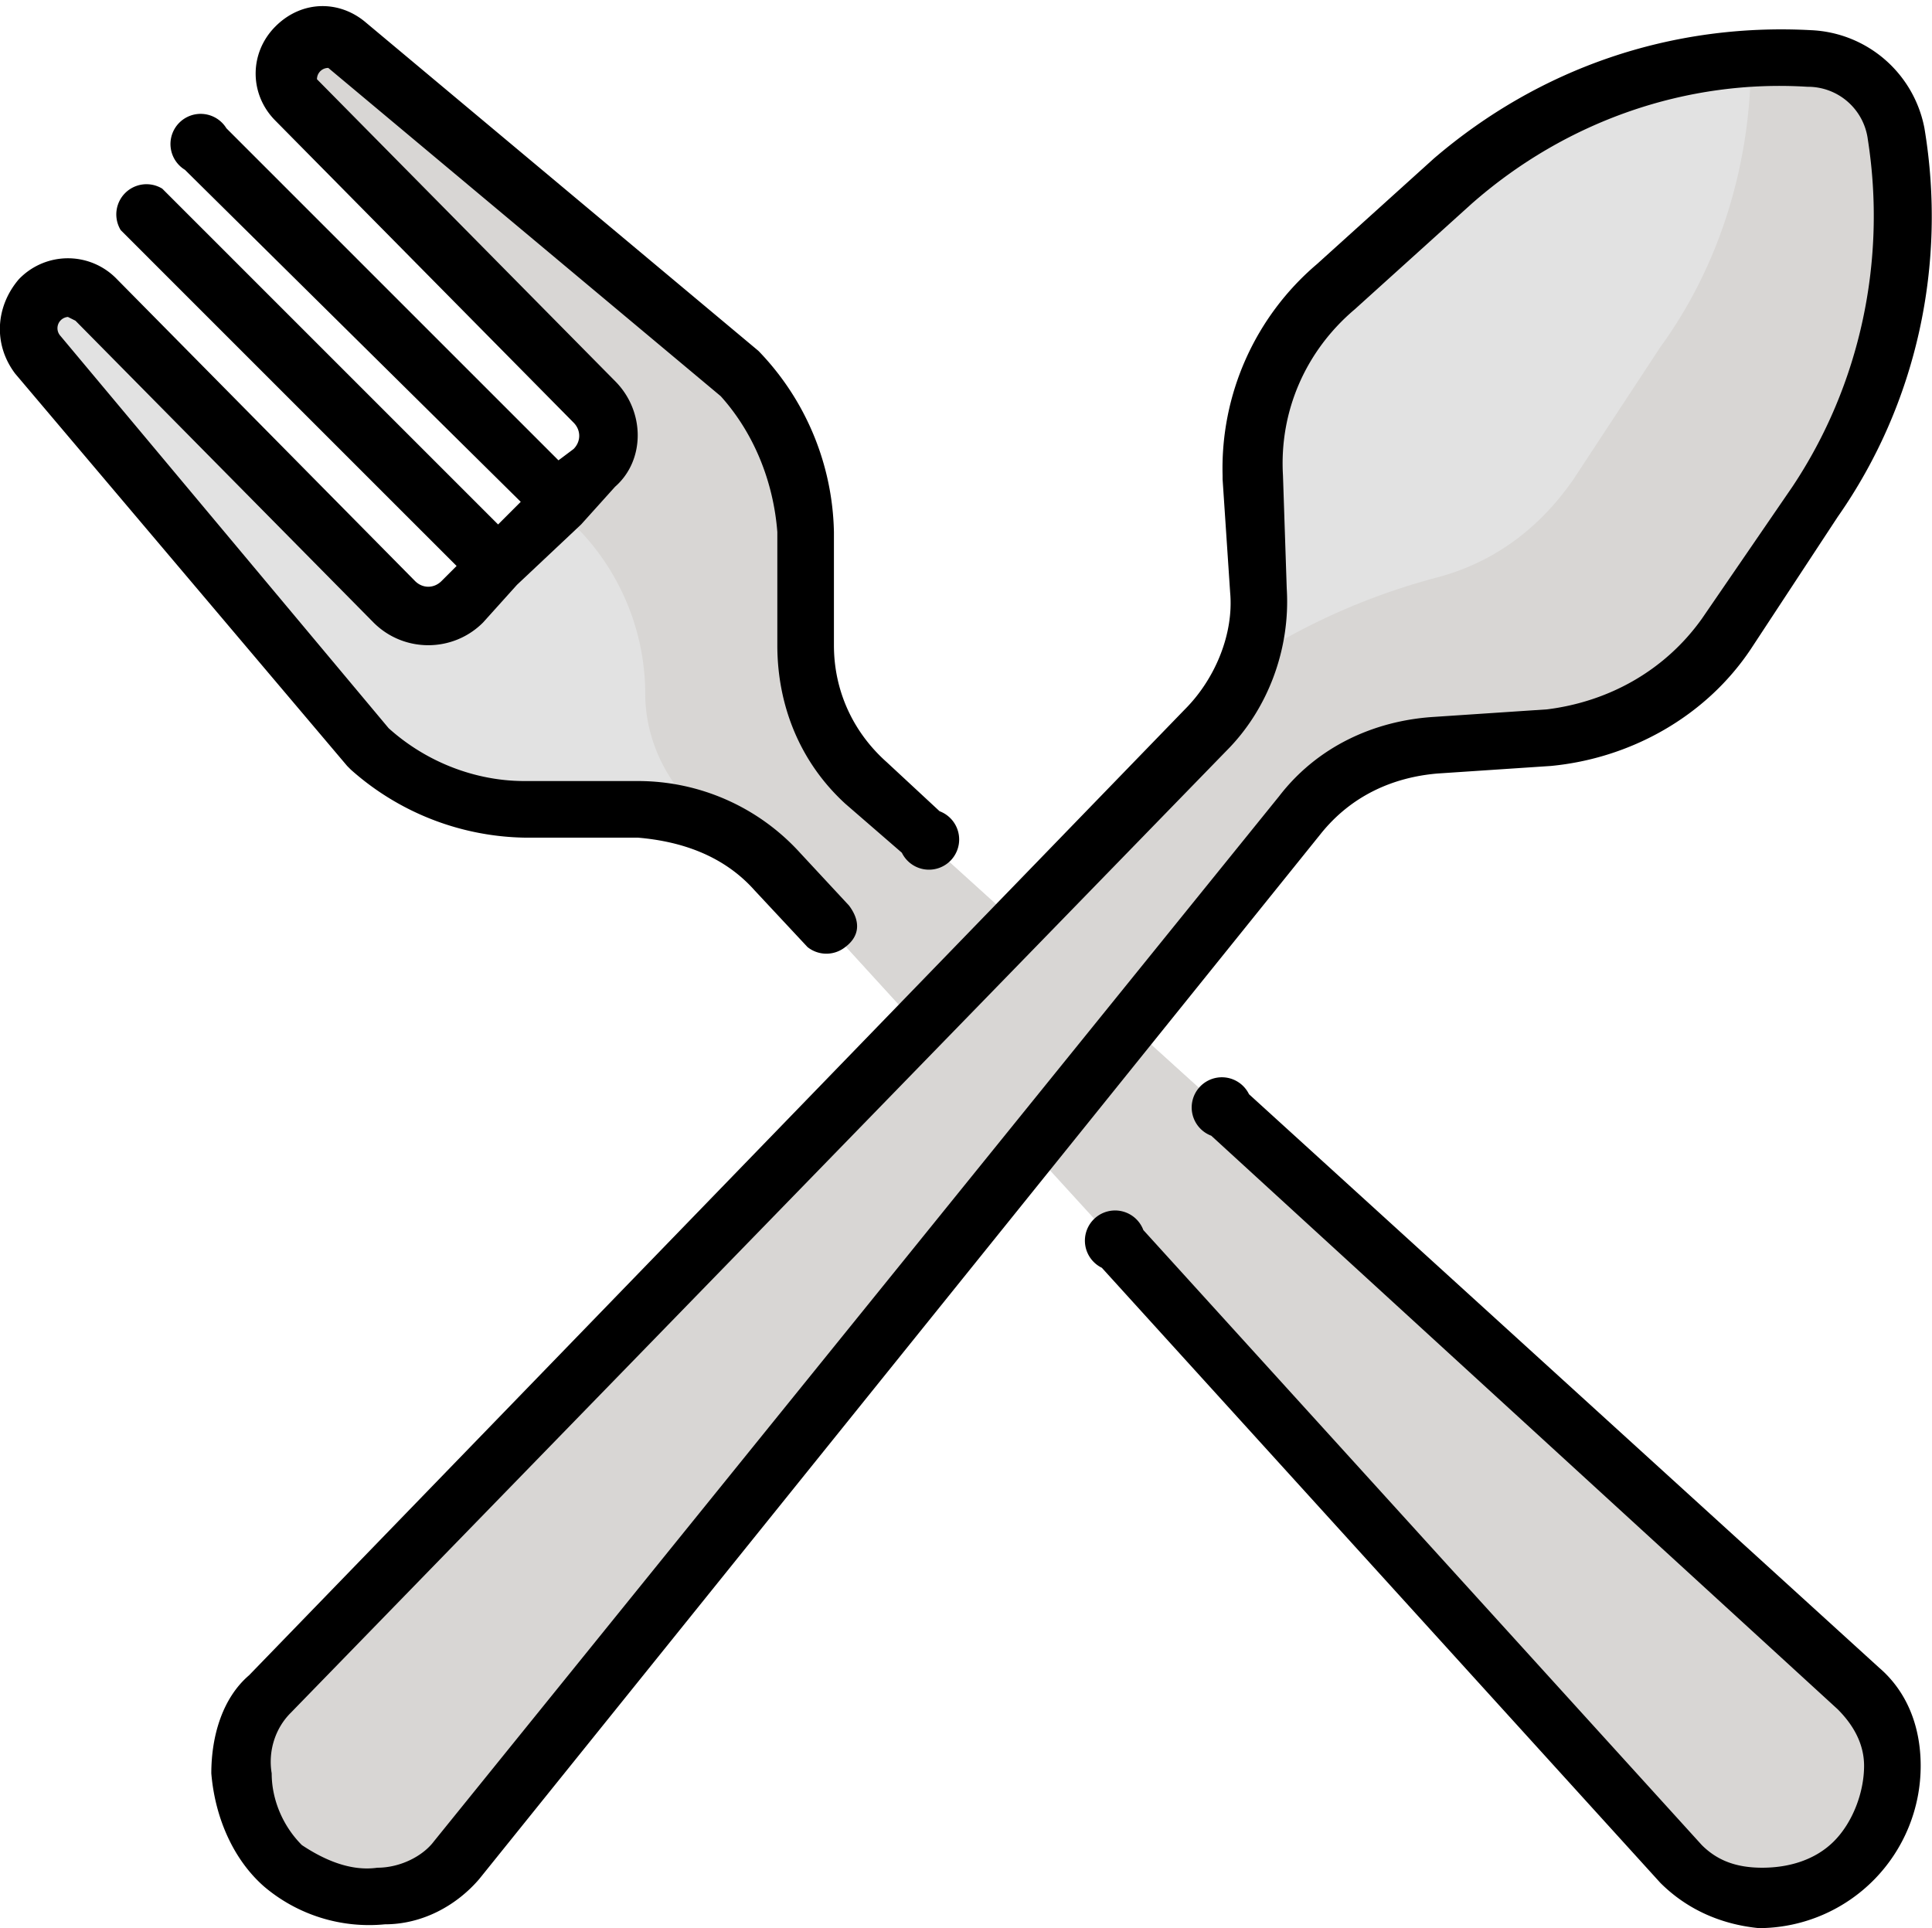 <svg xmlns="http://www.w3.org/2000/svg" viewBox="0 -1 512 511">
  <defs/>
  <path fill="#e2e2e2" d="M213 140c0-16-6-30-17-42L92 11a10 10 0 00-14 15l80 79c5 5 5 13 0 18l-35 35c-5 5-13 5-18 0L25 79a10 10 0 00-15 14l88 104c11 10 26 16 41 17h30c14 0 28 6 37 16l240 263c11 13 33 11 46-1 12-12 13-34 1-46L229 207c-10-10-16-23-16-37zm0 0"/>
  <path fill="#d8d6d4" d="M501 464a35 35 0 00-1-6c-1-4-4-8-7-12L229 207a49 49 0 01-12-19c-3-6-4-12-4-18v-30a63 63 0 00-17-42L92 11a11 11 0 00-6-3 10 10 0 00-8 3c-4 4-4 11 0 15l80 79a12 12 0 010 18l-11 11 7 6a63 63 0 0117 43c0 15 9 30 23 37l1 1a59 59 0 013 2l2 2h1l1 1 1 1 1 1 2 2 190 208 55 50c3 4 6 8 7 13l7 1h4a36 36 0 007-1l2-1a38 38 0 006-2l1-1 1-1 2-1a33 33 0 0013-28v-3zm0 0"/>
  <path fill="#e2e2e2" d="M410 194c19-1 37-11 47-27l24-35c20-28 27-64 21-98a24 24 0 00-22-20c-35-1-69 10-95 33l-31 28a63 63 0 00-22 50l2 30c0 14-5 28-14 38L71 448c-12 12-9 34 4 45 13 12 35 12 46-1l224-277c8-11 21-18 35-19zm0 0"/>
  <path fill="#d8d6d4" d="M502 34a24 24 0 00-22-20h-4-4-4-1l-3 1c0 27-8 54-24 76l-23 35c-9 13-21 22-36 26a174 174 0 00-50 22l-1 2-1 2v1l-1 1v1l-1 2-1 2-1 1v1l-1 1-1 1-1 1-1 1-1 2L71 448c-12 12-9 34 4 45 13 12 35 12 46-1l224-277c8-11 21-18 35-19l30-2c19-1 37-11 47-27l24-35c20-28 27-64 21-98zm0 0"/>
  <path d="M381 204l30-2c21-2 41-13 53-31l23-35c21-30 29-67 23-103a32 32 0 00-30-26c-37-2-72 10-100 34l-31 28a71 71 0 00-25 56v1l2 30c1 11-4 23-12 31L66 443c-7 6-10 16-10 26 1 12 6 23 14 30a43 43 0 0032 10c10 0 19-5 25-12l223-277c8-10 19-15 31-16zm-42 6L115 487c-3 4-9 7-15 7-7 1-14-2-20-6-5-5-8-12-8-19-1-6 1-12 5-16l248-255c11-11 17-27 16-43l-1-30c-1-17 6-33 19-44l31-28c25-22 57-33 89-31a16 16 0 0116 14c5 32-2 65-20 92l-24 35c-10 14-25 22-41 24l-30 2c-16 1-31 8-41 21zm0 0"/>
  <path d="M498 441L331 289a8 8 0 10-10 11l166 152c4 4 7 9 7 15 0 7-3 15-8 20s-12 7-19 7-12-2-16-6L303 325a8 8 0 10-11 10l148 163c7 7 16 11 26 12h1a43 43 0 0042-43c0-11-4-20-11-26zm0 0M93 203a71 71 0 0046 18h30c12 1 23 5 31 14l14 15a8 8 0 0010 0c4-3 4-7 1-11l-13-14a58 58 0 00-43-19h-30c-13 0-26-5-36-14L16 88a3 3 0 012-5l2 1 79 80c8 8 21 8 29 0l9-10 17-16 9-10c8-7 8-20 0-28L84 20a3 3 0 013-3l104 87c9 10 14 23 15 36v30c0 16 6 31 18 42l15 13a8 8 0 1010-11l-14-13c-9-8-14-19-14-31v-30a71 71 0 00-20-48L97 5c-7-6-17-6-24 1s-7 18 0 25l79 80c2 2 2 5 0 7l-4 3-88-88a8 8 0 10-11 11l89 88-6 6-89-89a8 8 0 00-11 11l89 89-4 4c-2 2-5 2-7 0L31 73a18 18 0 00-26 0c-6 7-7 17-1 25l88 104 1 1zm0 0"/>
</svg>
